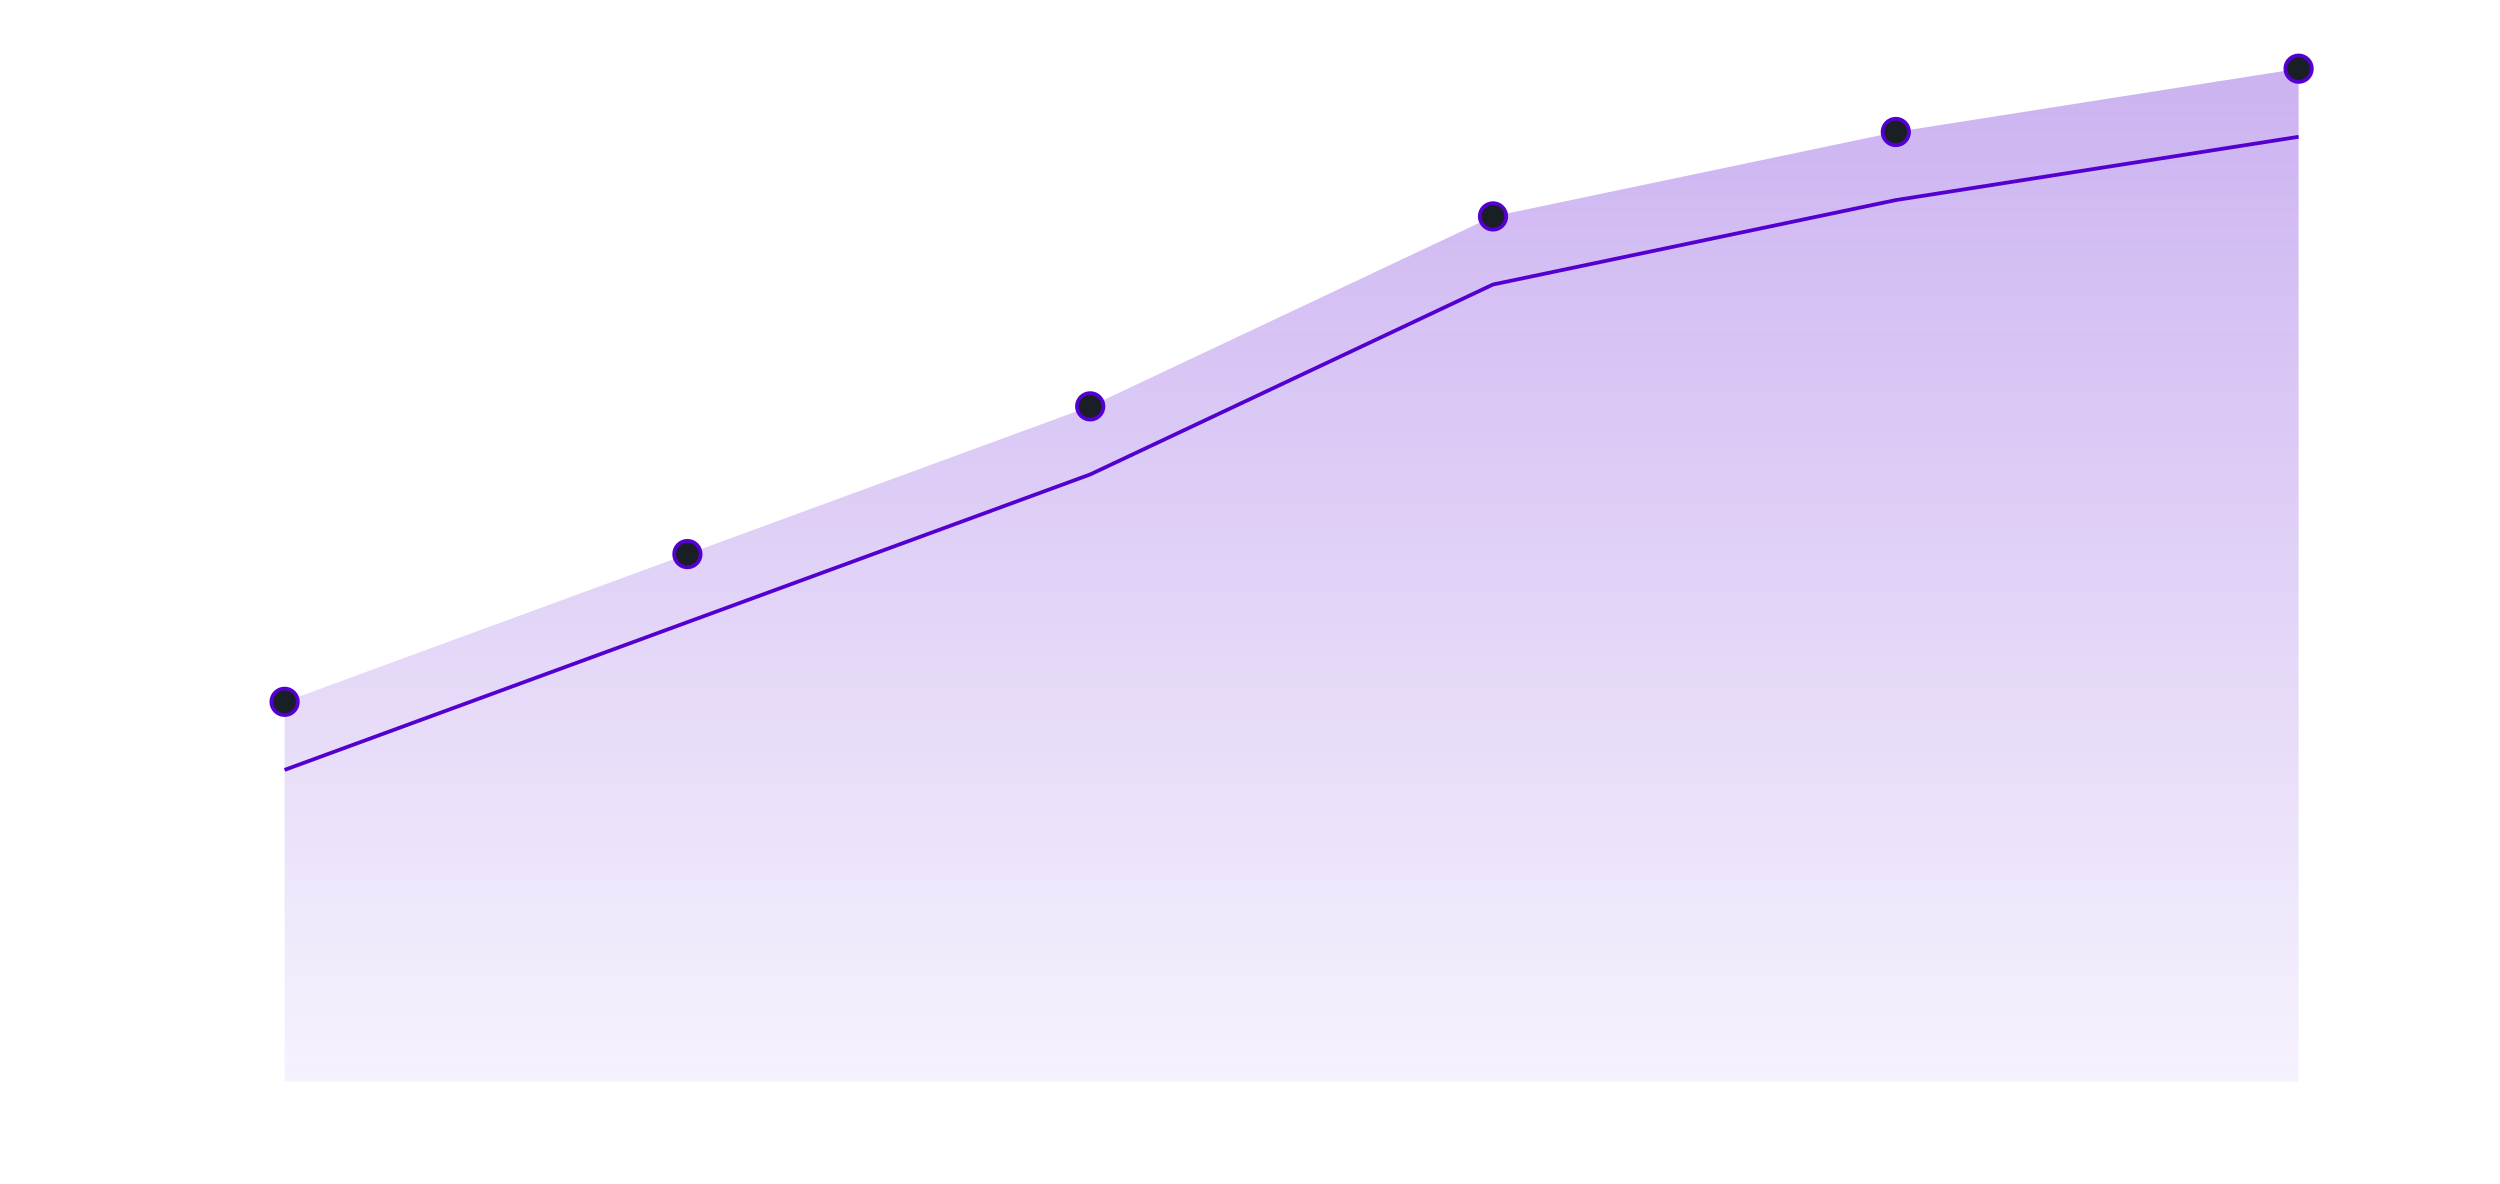 <svg width="661" height="313" viewBox="0 0 661 313" fill="none" xmlns="http://www.w3.org/2000/svg">
<path d="M4.498 8.75L5.605 8.656C5.687 9.195 5.877 9.602 6.174 9.875C6.474 10.145 6.836 10.279 7.258 10.279C7.766 10.279 8.195 10.088 8.547 9.705C8.898 9.322 9.074 8.814 9.074 8.182C9.074 7.58 8.904 7.105 8.564 6.758C8.228 6.41 7.787 6.236 7.24 6.236C6.9 6.236 6.594 6.314 6.32 6.471C6.047 6.623 5.832 6.822 5.676 7.068L4.685 6.939L5.517 2.527H9.789V3.535H6.361L5.898 5.844C6.414 5.484 6.955 5.305 7.521 5.305C8.271 5.305 8.904 5.564 9.42 6.084C9.935 6.604 10.193 7.271 10.193 8.088C10.193 8.865 9.967 9.537 9.514 10.104C8.963 10.799 8.211 11.146 7.258 11.146C6.476 11.146 5.838 10.928 5.342 10.49C4.849 10.053 4.568 9.473 4.498 8.75ZM11.178 6.764C11.178 5.748 11.281 4.932 11.488 4.314C11.699 3.693 12.01 3.215 12.42 2.879C12.834 2.543 13.353 2.375 13.978 2.375C14.439 2.375 14.844 2.469 15.191 2.656C15.539 2.84 15.826 3.107 16.053 3.459C16.279 3.807 16.457 4.232 16.586 4.736C16.715 5.236 16.779 5.912 16.779 6.764C16.779 7.771 16.676 8.586 16.469 9.207C16.262 9.824 15.951 10.303 15.537 10.643C15.127 10.979 14.607 11.146 13.978 11.146C13.15 11.146 12.5 10.85 12.027 10.256C11.461 9.541 11.178 8.377 11.178 6.764ZM12.262 6.764C12.262 8.174 12.426 9.113 12.754 9.582C13.086 10.047 13.494 10.279 13.978 10.279C14.463 10.279 14.869 10.045 15.197 9.576C15.529 9.107 15.695 8.17 15.695 6.764C15.695 5.35 15.529 4.41 15.197 3.945C14.869 3.48 14.459 3.248 13.967 3.248C13.482 3.248 13.096 3.453 12.806 3.863C12.443 4.387 12.262 5.354 12.262 6.764Z" fill="white" fill-opacity="0.8"/>
<path d="M7.879 66.8V64.743H4.152V63.777L8.072 58.21H8.933V63.777H10.094V64.743H8.933V66.8H7.879ZM7.879 63.777V59.904L5.189 63.777H7.879ZM11.178 62.564C11.178 61.548 11.281 60.732 11.488 60.114C11.699 59.493 12.01 59.015 12.42 58.679C12.834 58.343 13.353 58.175 13.978 58.175C14.439 58.175 14.844 58.269 15.191 58.456C15.539 58.64 15.826 58.907 16.053 59.259C16.279 59.607 16.457 60.032 16.586 60.536C16.715 61.036 16.779 61.712 16.779 62.564C16.779 63.572 16.676 64.386 16.469 65.007C16.262 65.624 15.951 66.103 15.537 66.443C15.127 66.779 14.607 66.947 13.978 66.947C13.15 66.947 12.5 66.65 12.027 66.056C11.461 65.341 11.178 64.177 11.178 62.564ZM12.262 62.564C12.262 63.974 12.426 64.913 12.754 65.382C13.086 65.847 13.494 66.079 13.978 66.079C14.463 66.079 14.869 65.845 15.197 65.376C15.529 64.907 15.695 63.97 15.695 62.564C15.695 61.15 15.529 60.21 15.197 59.745C14.869 59.281 14.459 59.048 13.967 59.048C13.482 59.048 13.096 59.253 12.806 59.663C12.443 60.187 12.262 61.154 12.262 62.564Z" fill="white" fill-opacity="0.8"/>
<path d="M4.504 120.332L5.558 120.192C5.68 120.789 5.885 121.221 6.174 121.487C6.467 121.748 6.822 121.879 7.24 121.879C7.736 121.879 8.154 121.707 8.494 121.364C8.838 121.02 9.01 120.594 9.01 120.086C9.01 119.602 8.851 119.203 8.535 118.891C8.219 118.575 7.816 118.416 7.328 118.416C7.129 118.416 6.881 118.455 6.584 118.534L6.701 117.608C6.771 117.616 6.828 117.62 6.871 117.62C7.32 117.62 7.724 117.502 8.084 117.268C8.443 117.034 8.623 116.672 8.623 116.184C8.623 115.797 8.492 115.477 8.23 115.223C7.969 114.969 7.631 114.842 7.217 114.842C6.807 114.842 6.465 114.971 6.191 115.229C5.918 115.487 5.742 115.873 5.664 116.389L4.609 116.202C4.738 115.495 5.031 114.948 5.488 114.561C5.945 114.17 6.514 113.975 7.193 113.975C7.662 113.975 8.094 114.077 8.488 114.28C8.883 114.479 9.183 114.752 9.39 115.1C9.601 115.448 9.707 115.817 9.707 116.207C9.707 116.578 9.607 116.916 9.408 117.221C9.209 117.526 8.914 117.768 8.523 117.948C9.031 118.065 9.426 118.309 9.707 118.68C9.988 119.047 10.129 119.508 10.129 120.063C10.129 120.813 9.855 121.45 9.308 121.973C8.762 122.493 8.07 122.752 7.234 122.752C6.48 122.752 5.853 122.528 5.353 122.078C4.857 121.629 4.574 121.047 4.504 120.332ZM11.178 118.364C11.178 117.348 11.281 116.532 11.488 115.914C11.699 115.293 12.01 114.815 12.42 114.479C12.834 114.143 13.353 113.975 13.978 113.975C14.439 113.975 14.844 114.069 15.191 114.256C15.539 114.44 15.826 114.707 16.053 115.059C16.279 115.407 16.457 115.832 16.586 116.336C16.715 116.836 16.779 117.512 16.779 118.364C16.779 119.371 16.676 120.186 16.469 120.807C16.262 121.424 15.951 121.903 15.537 122.243C15.127 122.578 14.607 122.746 13.978 122.746C13.15 122.746 12.5 122.45 12.027 121.856C11.461 121.141 11.178 119.977 11.178 118.364ZM12.262 118.364C12.262 119.774 12.426 120.713 12.754 121.182C13.086 121.647 13.494 121.879 13.978 121.879C14.463 121.879 14.869 121.645 15.197 121.176C15.529 120.707 15.695 119.77 15.695 118.364C15.695 116.95 15.529 116.01 15.197 115.545C14.869 115.08 14.459 114.848 13.967 114.848C13.482 114.848 13.096 115.053 12.806 115.463C12.443 115.987 12.262 116.953 12.262 118.364Z" fill="white" fill-opacity="0.8"/>
<path d="M10.041 177.386V178.4H4.363C4.355 178.146 4.396 177.902 4.486 177.668C4.631 177.281 4.861 176.9 5.178 176.525C5.498 176.15 5.959 175.716 6.56 175.224C7.494 174.459 8.125 173.853 8.453 173.408C8.781 172.959 8.945 172.535 8.945 172.136C8.945 171.718 8.795 171.367 8.494 171.082C8.197 170.793 7.808 170.648 7.328 170.648C6.82 170.648 6.414 170.8 6.109 171.105C5.805 171.41 5.65 171.832 5.646 172.371L4.562 172.259C4.637 171.451 4.916 170.836 5.4 170.414C5.885 169.988 6.535 169.775 7.351 169.775C8.176 169.775 8.828 170.004 9.308 170.461C9.789 170.918 10.029 171.484 10.029 172.16C10.029 172.504 9.959 172.841 9.818 173.173C9.678 173.505 9.443 173.855 9.115 174.222C8.791 174.589 8.25 175.093 7.492 175.734C6.859 176.265 6.453 176.627 6.273 176.818C6.094 177.005 5.945 177.195 5.828 177.386H10.041ZM11.178 174.164C11.178 173.148 11.281 172.332 11.488 171.714C11.699 171.093 12.01 170.615 12.42 170.279C12.834 169.943 13.353 169.775 13.978 169.775C14.439 169.775 14.844 169.869 15.191 170.056C15.539 170.24 15.826 170.507 16.053 170.859C16.279 171.207 16.457 171.632 16.586 172.136C16.715 172.636 16.779 173.312 16.779 174.164C16.779 175.172 16.676 175.986 16.469 176.607C16.262 177.224 15.951 177.703 15.537 178.043C15.127 178.379 14.607 178.547 13.978 178.547C13.15 178.547 12.5 178.25 12.027 177.656C11.461 176.941 11.178 175.777 11.178 174.164ZM12.262 174.164C12.262 175.574 12.426 176.513 12.754 176.982C13.086 177.447 13.494 177.679 13.978 177.679C14.463 177.679 14.869 177.445 15.197 176.976C15.529 176.507 15.695 175.57 15.695 174.164C15.695 172.75 15.529 171.81 15.197 171.345C14.869 170.88 14.459 170.648 13.967 170.648C13.482 170.648 13.096 170.853 12.806 171.263C12.443 171.787 12.262 172.754 12.262 174.164Z" fill="white" fill-opacity="0.8"/>
<path d="M8.471 234.2H7.416V227.479C7.162 227.721 6.828 227.964 6.414 228.206C6.004 228.448 5.635 228.63 5.307 228.751V227.731C5.896 227.454 6.412 227.118 6.853 226.723C7.295 226.329 7.607 225.946 7.791 225.575H8.471V234.2ZM11.178 229.964C11.178 228.948 11.281 228.132 11.488 227.514C11.699 226.893 12.01 226.415 12.42 226.079C12.834 225.743 13.353 225.575 13.978 225.575C14.439 225.575 14.844 225.669 15.191 225.856C15.539 226.04 15.826 226.307 16.053 226.659C16.279 227.007 16.457 227.432 16.586 227.936C16.715 228.436 16.779 229.112 16.779 229.964C16.779 230.971 16.676 231.786 16.469 232.407C16.262 233.024 15.951 233.503 15.537 233.843C15.127 234.178 14.607 234.346 13.978 234.346C13.15 234.346 12.5 234.05 12.027 233.456C11.461 232.741 11.178 231.577 11.178 229.964ZM12.262 229.964C12.262 231.374 12.426 232.313 12.754 232.782C13.086 233.247 13.494 233.479 13.978 233.479C14.463 233.479 14.869 233.245 15.197 232.776C15.529 232.307 15.695 231.37 15.695 229.964C15.695 228.55 15.529 227.61 15.197 227.145C14.869 226.68 14.459 226.448 13.967 226.448C13.482 226.448 13.096 226.653 12.806 227.063C12.443 227.587 12.262 228.553 12.262 229.964Z" fill="white" fill-opacity="0.8"/>
<path d="M11.498 285.764C11.498 284.748 11.601 283.932 11.809 283.314C12.019 282.693 12.33 282.215 12.74 281.879C13.154 281.543 13.674 281.375 14.299 281.375C14.76 281.375 15.164 281.469 15.512 281.656C15.859 281.84 16.146 282.107 16.373 282.459C16.599 282.807 16.777 283.232 16.906 283.736C17.035 284.236 17.099 284.912 17.099 285.764C17.099 286.771 16.996 287.586 16.789 288.207C16.582 288.824 16.271 289.303 15.857 289.643C15.447 289.979 14.928 290.146 14.299 290.146C13.471 290.146 12.82 289.85 12.348 289.256C11.781 288.541 11.498 287.377 11.498 285.764ZM12.582 285.764C12.582 287.174 12.746 288.113 13.074 288.582C13.406 289.047 13.814 289.279 14.299 289.279C14.783 289.279 15.189 289.045 15.518 288.576C15.85 288.107 16.015 287.17 16.015 285.764C16.015 284.35 15.85 283.41 15.518 282.945C15.189 282.48 14.779 282.248 14.287 282.248C13.803 282.248 13.416 282.453 13.127 282.863C12.764 283.387 12.582 284.354 12.582 285.764Z" fill="white" fill-opacity="0.8"/>
<path d="M181.75 146.5L75.25 185.56V286H607.75V18.16L501.25 34.9L394.75 57.22L288.25 107.44L181.75 146.5Z" fill="url(#paint0_linear_59_2024)"/>
<g filter="url(#filter0_ddd_59_2024)">
<path d="M75.25 185.56L181.75 146.5L288.25 107.44L394.75 57.22L501.25 34.9L607.75 18.16M607.75 18.16V18.16Z" stroke="#5300D0"/>
</g>
<circle cx="75.25" cy="185.56" r="3.5" fill="#1A1F26" stroke="#5300D0"/>
<circle cx="181.75" cy="146.5" r="3.5" fill="#1A1F26" stroke="#5300D0"/>
<circle cx="288.25" cy="107.44" r="3.5" fill="#1A1F26" stroke="#5300D0"/>
<circle cx="394.75" cy="57.22" r="3.5" fill="#1A1F26" stroke="#5300D0"/>
<circle cx="501.25" cy="34.9" r="3.5" fill="#1A1F26" stroke="#5300D0"/>
<circle cx="607.75" cy="18.16" r="3.5" fill="#1A1F26" stroke="#5300D0"/>
<path d="M72.791 174H71.736V167.279C71.482 167.521 71.148 167.764 70.734 168.006C70.324 168.248 69.955 168.43 69.627 168.551V167.531C70.217 167.254 70.732 166.918 71.174 166.523C71.615 166.129 71.928 165.746 72.111 165.375H72.791V174ZM77.121 169.342C76.683 169.182 76.359 168.953 76.148 168.656C75.937 168.359 75.832 168.004 75.832 167.59C75.832 166.965 76.056 166.439 76.506 166.014C76.955 165.588 77.553 165.375 78.299 165.375C79.049 165.375 79.652 165.594 80.109 166.031C80.566 166.465 80.795 166.994 80.795 167.619C80.795 168.018 80.689 168.365 80.478 168.662C80.271 168.955 79.955 169.182 79.529 169.342C80.056 169.514 80.457 169.791 80.73 170.174C81.008 170.557 81.146 171.014 81.146 171.545C81.146 172.279 80.887 172.896 80.367 173.396C79.847 173.896 79.164 174.146 78.316 174.146C77.469 174.146 76.785 173.896 76.266 173.396C75.746 172.893 75.486 172.266 75.486 171.516C75.486 170.957 75.627 170.49 75.908 170.115C76.193 169.736 76.597 169.479 77.121 169.342ZM76.91 167.555C76.91 167.961 77.041 168.293 77.303 168.551C77.564 168.809 77.904 168.938 78.322 168.938C78.728 168.938 79.06 168.811 79.318 168.557C79.58 168.299 79.711 167.984 79.711 167.613C79.711 167.227 79.576 166.902 79.306 166.641C79.041 166.375 78.709 166.242 78.31 166.242C77.908 166.242 77.574 166.371 77.308 166.629C77.043 166.887 76.91 167.195 76.91 167.555ZM76.57 171.521C76.57 171.822 76.641 172.113 76.781 172.395C76.926 172.676 77.138 172.895 77.42 173.051C77.701 173.203 78.004 173.279 78.328 173.279C78.832 173.279 79.248 173.117 79.576 172.793C79.904 172.469 80.068 172.057 80.068 171.557C80.068 171.049 79.898 170.629 79.558 170.297C79.222 169.965 78.801 169.799 78.293 169.799C77.797 169.799 77.385 169.963 77.056 170.291C76.732 170.619 76.57 171.029 76.57 171.521Z" fill="white"/>
<path d="M181.361 133.986V135H175.683C175.676 134.746 175.717 134.502 175.807 134.268C175.951 133.881 176.182 133.5 176.498 133.125C176.818 132.75 177.279 132.316 177.881 131.824C178.814 131.059 179.445 130.453 179.773 130.008C180.101 129.559 180.266 129.135 180.266 128.736C180.266 128.318 180.115 127.967 179.814 127.682C179.517 127.393 179.129 127.248 178.648 127.248C178.141 127.248 177.734 127.4 177.43 127.705C177.125 128.01 176.971 128.432 176.967 128.971L175.883 128.859C175.957 128.051 176.236 127.436 176.721 127.014C177.205 126.588 177.855 126.375 178.672 126.375C179.496 126.375 180.148 126.604 180.629 127.061C181.109 127.518 181.349 128.084 181.349 128.76C181.349 129.104 181.279 129.441 181.139 129.773C180.998 130.105 180.764 130.455 180.435 130.822C180.111 131.189 179.57 131.693 178.812 132.334C178.18 132.865 177.773 133.227 177.594 133.418C177.414 133.605 177.266 133.795 177.148 133.986H181.361ZM182.498 132.75L183.605 132.656C183.687 133.195 183.877 133.602 184.174 133.875C184.474 134.145 184.836 134.279 185.258 134.279C185.766 134.279 186.195 134.088 186.547 133.705C186.898 133.322 187.074 132.814 187.074 132.182C187.074 131.58 186.904 131.105 186.564 130.758C186.228 130.41 185.787 130.236 185.24 130.236C184.9 130.236 184.594 130.314 184.32 130.471C184.047 130.623 183.832 130.822 183.676 131.068L182.685 130.939L183.517 126.527H187.789V127.535H184.361L183.898 129.844C184.414 129.484 184.955 129.305 185.521 129.305C186.271 129.305 186.904 129.564 187.42 130.084C187.935 130.604 188.193 131.271 188.193 132.088C188.193 132.865 187.967 133.537 187.514 134.104C186.963 134.799 186.211 135.146 185.258 135.146C184.476 135.146 183.838 134.928 183.342 134.49C182.849 134.053 182.568 133.473 182.498 132.75Z" fill="white"/>
<path d="M281.824 93.732L282.879 93.592C283 94.189 283.205 94.621 283.494 94.887C283.787 95.148 284.142 95.279 284.56 95.279C285.057 95.279 285.474 95.107 285.814 94.764C286.158 94.42 286.33 93.994 286.33 93.486C286.33 93.002 286.172 92.603 285.855 92.291C285.539 91.975 285.137 91.816 284.648 91.816C284.449 91.816 284.201 91.856 283.904 91.934L284.021 91.008C284.092 91.016 284.148 91.019 284.191 91.019C284.641 91.019 285.045 90.902 285.404 90.668C285.764 90.434 285.943 90.072 285.943 89.584C285.943 89.197 285.812 88.877 285.551 88.623C285.289 88.369 284.951 88.242 284.537 88.242C284.127 88.242 283.785 88.371 283.512 88.629C283.238 88.887 283.062 89.273 282.984 89.789L281.93 89.602C282.058 88.894 282.351 88.348 282.808 87.961C283.266 87.57 283.834 87.375 284.514 87.375C284.982 87.375 285.414 87.477 285.808 87.68C286.203 87.879 286.504 88.152 286.711 88.5C286.922 88.848 287.027 89.217 287.027 89.607C287.027 89.978 286.928 90.316 286.728 90.621C286.529 90.926 286.234 91.168 285.844 91.348C286.351 91.465 286.746 91.709 287.027 92.08C287.308 92.447 287.449 92.908 287.449 93.463C287.449 94.213 287.176 94.85 286.629 95.373C286.082 95.893 285.391 96.152 284.555 96.152C283.801 96.152 283.174 95.928 282.674 95.478C282.178 95.029 281.894 94.447 281.824 93.732ZM294.041 94.986V96H288.363C288.355 95.746 288.396 95.502 288.486 95.268C288.631 94.881 288.861 94.5 289.178 94.125C289.498 93.75 289.959 93.316 290.56 92.824C291.494 92.059 292.125 91.453 292.453 91.008C292.781 90.559 292.945 90.135 292.945 89.736C292.945 89.318 292.795 88.967 292.494 88.682C292.197 88.393 291.808 88.248 291.328 88.248C290.82 88.248 290.414 88.4 290.109 88.705C289.805 89.01 289.65 89.432 289.646 89.971L288.562 89.859C288.637 89.051 288.916 88.436 289.4 88.014C289.885 87.588 290.535 87.375 291.351 87.375C292.176 87.375 292.828 87.603 293.308 88.061C293.789 88.518 294.029 89.084 294.029 89.76C294.029 90.103 293.959 90.441 293.818 90.773C293.678 91.106 293.443 91.455 293.115 91.822C292.791 92.189 292.25 92.693 291.492 93.334C290.859 93.865 290.453 94.227 290.273 94.418C290.094 94.606 289.945 94.795 289.828 94.986H294.041Z" fill="white"/>
<path d="M392.199 46V43.943H388.473V42.977L392.392 37.41H393.254V42.977H394.414V43.943H393.254V46H392.199ZM392.199 42.977V39.103L389.51 42.977H392.199ZM401.041 44.986V46H395.363C395.355 45.746 395.396 45.502 395.486 45.268C395.631 44.881 395.861 44.5 396.178 44.125C396.498 43.75 396.959 43.316 397.56 42.824C398.494 42.059 399.125 41.453 399.453 41.008C399.781 40.559 399.945 40.135 399.945 39.736C399.945 39.318 399.795 38.967 399.494 38.682C399.197 38.393 398.808 38.248 398.328 38.248C397.82 38.248 397.414 38.4 397.109 38.705C396.805 39.01 396.65 39.432 396.646 39.971L395.562 39.859C395.637 39.051 395.916 38.435 396.4 38.014C396.885 37.588 397.535 37.375 398.351 37.375C399.176 37.375 399.828 37.603 400.308 38.06C400.789 38.518 401.029 39.084 401.029 39.76C401.029 40.103 400.959 40.441 400.818 40.773C400.678 41.105 400.443 41.455 400.115 41.822C399.791 42.19 399.25 42.693 398.492 43.334C397.859 43.865 397.453 44.227 397.273 44.418C397.094 44.605 396.945 44.795 396.828 44.986H401.041Z" fill="white"/>
<path d="M499.199 27V24.943H495.473V23.977L499.392 18.41H500.254V23.977H501.414V24.943H500.254V27H499.199ZM499.199 23.977V20.104L496.51 23.977H499.199ZM502.498 24.75L503.605 24.656C503.687 25.195 503.877 25.602 504.174 25.875C504.474 26.145 504.836 26.279 505.258 26.279C505.766 26.279 506.195 26.088 506.547 25.705C506.898 25.322 507.074 24.814 507.074 24.182C507.074 23.58 506.904 23.105 506.564 22.758C506.228 22.41 505.787 22.236 505.24 22.236C504.9 22.236 504.594 22.314 504.32 22.471C504.047 22.623 503.832 22.822 503.676 23.068L502.685 22.939L503.517 18.527H507.789V19.535H504.361L503.898 21.844C504.414 21.484 504.955 21.305 505.521 21.305C506.271 21.305 506.904 21.564 507.42 22.084C507.935 22.604 508.193 23.271 508.193 24.088C508.193 24.865 507.967 25.537 507.514 26.104C506.963 26.799 506.211 27.146 505.258 27.146C504.476 27.146 503.838 26.928 503.342 26.49C502.849 26.053 502.568 25.473 502.498 24.75Z" fill="white"/>
<path d="M605.199 11V8.943H601.473V7.977L605.392 2.41H606.254V7.977H607.414V8.943H606.254V11H605.199ZM605.199 7.977V4.104L602.51 7.977H605.199ZM610.121 6.342C609.683 6.182 609.359 5.953 609.148 5.656C608.937 5.359 608.832 5.004 608.832 4.59C608.832 3.965 609.057 3.439 609.506 3.014C609.955 2.588 610.553 2.375 611.299 2.375C612.049 2.375 612.652 2.594 613.109 3.031C613.566 3.465 613.795 3.994 613.795 4.619C613.795 5.018 613.689 5.365 613.478 5.662C613.271 5.955 612.955 6.182 612.529 6.342C613.057 6.514 613.457 6.791 613.73 7.174C614.008 7.557 614.146 8.014 614.146 8.545C614.146 9.279 613.887 9.896 613.367 10.396C612.848 10.896 612.164 11.146 611.316 11.146C610.469 11.146 609.785 10.896 609.266 10.396C608.746 9.893 608.486 9.266 608.486 8.516C608.486 7.957 608.627 7.49 608.908 7.115C609.193 6.736 609.598 6.479 610.121 6.342ZM609.91 4.555C609.91 4.961 610.041 5.293 610.303 5.551C610.564 5.809 610.904 5.938 611.322 5.938C611.728 5.938 612.06 5.811 612.318 5.557C612.58 5.299 612.711 4.984 612.711 4.613C612.711 4.227 612.576 3.902 612.307 3.641C612.041 3.375 611.709 3.242 611.31 3.242C610.908 3.242 610.574 3.371 610.308 3.629C610.043 3.887 609.91 4.195 609.91 4.555ZM609.57 8.521C609.57 8.822 609.641 9.113 609.781 9.395C609.926 9.676 610.139 9.895 610.42 10.051C610.701 10.203 611.004 10.279 611.328 10.279C611.832 10.279 612.248 10.117 612.576 9.793C612.904 9.469 613.068 9.057 613.068 8.557C613.068 8.049 612.898 7.629 612.558 7.297C612.223 6.965 611.801 6.799 611.293 6.799C610.797 6.799 610.385 6.963 610.057 7.291C609.732 7.619 609.57 8.029 609.57 8.521Z" fill="white"/>
<path d="M69.765 300.986V302H64.087C64.079 301.746 64.12 301.502 64.21 301.268C64.355 300.881 64.585 300.5 64.902 300.125C65.222 299.75 65.683 299.316 66.284 298.824C67.218 298.059 67.849 297.453 68.177 297.008C68.505 296.559 68.669 296.135 68.669 295.736C68.669 295.318 68.519 294.967 68.218 294.682C67.921 294.393 67.532 294.248 67.052 294.248C66.544 294.248 66.138 294.4 65.833 294.705C65.528 295.01 65.374 295.432 65.37 295.971L64.286 295.859C64.361 295.051 64.64 294.436 65.124 294.014C65.609 293.588 66.259 293.375 67.075 293.375C67.9 293.375 68.552 293.604 69.032 294.061C69.513 294.518 69.753 295.084 69.753 295.76C69.753 296.104 69.683 296.441 69.542 296.773C69.402 297.105 69.167 297.455 68.839 297.822C68.515 298.189 67.974 298.693 67.216 299.334C66.583 299.865 66.177 300.227 65.997 300.418C65.818 300.605 65.669 300.795 65.552 300.986H69.765ZM70.902 297.764C70.902 296.748 71.005 295.932 71.212 295.314C71.423 294.693 71.734 294.215 72.144 293.879C72.558 293.543 73.077 293.375 73.702 293.375C74.163 293.375 74.568 293.469 74.915 293.656C75.263 293.84 75.55 294.107 75.777 294.459C76.003 294.807 76.181 295.232 76.31 295.736C76.439 296.236 76.503 296.912 76.503 297.764C76.503 298.771 76.4 299.586 76.193 300.207C75.986 300.824 75.675 301.303 75.261 301.643C74.851 301.979 74.331 302.146 73.702 302.146C72.874 302.146 72.224 301.85 71.751 301.256C71.185 300.541 70.902 299.377 70.902 297.764ZM71.986 297.764C71.986 299.174 72.15 300.113 72.478 300.582C72.81 301.047 73.218 301.279 73.702 301.279C74.187 301.279 74.593 301.045 74.921 300.576C75.253 300.107 75.419 299.17 75.419 297.764C75.419 296.35 75.253 295.41 74.921 294.945C74.593 294.48 74.183 294.248 73.691 294.248C73.206 294.248 72.82 294.453 72.531 294.863C72.167 295.387 71.986 296.354 71.986 297.764ZM83.124 300.986V302H77.447C77.439 301.746 77.48 301.502 77.57 301.268C77.714 300.881 77.945 300.5 78.261 300.125C78.581 299.75 79.042 299.316 79.644 298.824C80.577 298.059 81.208 297.453 81.536 297.008C81.865 296.559 82.028 296.135 82.028 295.736C82.028 295.318 81.878 294.967 81.577 294.682C81.281 294.393 80.892 294.248 80.411 294.248C79.903 294.248 79.497 294.4 79.193 294.705C78.888 295.01 78.734 295.432 78.73 295.971L77.646 295.859C77.72 295.051 77.999 294.436 78.484 294.014C78.968 293.588 79.618 293.375 80.435 293.375C81.259 293.375 81.911 293.604 82.392 294.061C82.872 294.518 83.112 295.084 83.112 295.76C83.112 296.104 83.042 296.441 82.902 296.773C82.761 297.105 82.527 297.455 82.198 297.822C81.874 298.189 81.333 298.693 80.575 299.334C79.943 299.865 79.536 300.227 79.357 300.418C79.177 300.605 79.028 300.795 78.911 300.986H83.124ZM84.261 297.764C84.261 296.748 84.365 295.932 84.572 295.314C84.782 294.693 85.093 294.215 85.503 293.879C85.917 293.543 86.437 293.375 87.062 293.375C87.523 293.375 87.927 293.469 88.275 293.656C88.622 293.84 88.909 294.107 89.136 294.459C89.362 294.807 89.54 295.232 89.669 295.736C89.798 296.236 89.862 296.912 89.862 297.764C89.862 298.771 89.759 299.586 89.552 300.207C89.345 300.824 89.034 301.303 88.62 301.643C88.21 301.979 87.691 302.146 87.062 302.146C86.234 302.146 85.583 301.85 85.111 301.256C84.544 300.541 84.261 299.377 84.261 297.764ZM85.345 297.764C85.345 299.174 85.509 300.113 85.837 300.582C86.169 301.047 86.577 301.279 87.062 301.279C87.546 301.279 87.952 301.045 88.281 300.576C88.612 300.107 88.778 299.17 88.778 297.764C88.778 296.35 88.612 295.41 88.281 294.945C87.952 294.48 87.542 294.248 87.05 294.248C86.566 294.248 86.179 294.453 85.89 294.863C85.527 295.387 85.345 296.354 85.345 297.764Z" fill="white" fill-opacity="0.8"/>
<path d="M175.932 300.986V302H170.254C170.246 301.746 170.287 301.502 170.377 301.268C170.521 300.881 170.752 300.5 171.068 300.125C171.389 299.75 171.849 299.316 172.451 298.824C173.385 298.059 174.015 297.453 174.344 297.008C174.672 296.559 174.836 296.135 174.836 295.736C174.836 295.318 174.685 294.967 174.385 294.682C174.088 294.393 173.699 294.248 173.219 294.248C172.711 294.248 172.305 294.4 172 294.705C171.695 295.01 171.541 295.432 171.537 295.971L170.453 295.859C170.527 295.051 170.807 294.436 171.291 294.014C171.775 293.588 172.426 293.375 173.242 293.375C174.066 293.375 174.719 293.604 175.199 294.061C175.68 294.518 175.92 295.084 175.92 295.76C175.92 296.104 175.849 296.441 175.709 296.773C175.568 297.105 175.334 297.455 175.006 297.822C174.682 298.189 174.14 298.693 173.383 299.334C172.75 299.865 172.344 300.227 172.164 300.418C171.984 300.605 171.836 300.795 171.719 300.986H175.932ZM177.068 297.764C177.068 296.748 177.172 295.932 177.379 295.314C177.59 294.693 177.9 294.215 178.31 293.879C178.724 293.543 179.244 293.375 179.869 293.375C180.33 293.375 180.734 293.469 181.082 293.656C181.43 293.84 181.717 294.107 181.943 294.459C182.17 294.807 182.348 295.232 182.476 295.736C182.605 296.236 182.67 296.912 182.67 297.764C182.67 298.771 182.566 299.586 182.359 300.207C182.152 300.824 181.842 301.303 181.428 301.643C181.017 301.979 180.498 302.146 179.869 302.146C179.041 302.146 178.39 301.85 177.918 301.256C177.351 300.541 177.068 299.377 177.068 297.764ZM178.152 297.764C178.152 299.174 178.316 300.113 178.644 300.582C178.976 301.047 179.385 301.279 179.869 301.279C180.353 301.279 180.76 301.045 181.088 300.576C181.42 300.107 181.586 299.17 181.586 297.764C181.586 296.35 181.42 295.41 181.088 294.945C180.76 294.48 180.349 294.248 179.857 294.248C179.373 294.248 178.986 294.453 178.697 294.863C178.334 295.387 178.152 296.354 178.152 297.764ZM189.291 300.986V302H183.613C183.605 301.746 183.646 301.502 183.736 301.268C183.881 300.881 184.111 300.5 184.428 300.125C184.748 299.75 185.209 299.316 185.81 298.824C186.744 298.059 187.375 297.453 187.703 297.008C188.031 296.559 188.195 296.135 188.195 295.736C188.195 295.318 188.045 294.967 187.744 294.682C187.447 294.393 187.058 294.248 186.578 294.248C186.07 294.248 185.664 294.4 185.359 294.705C185.055 295.01 184.9 295.432 184.896 295.971L183.812 295.859C183.887 295.051 184.166 294.436 184.65 294.014C185.135 293.588 185.785 293.375 186.601 293.375C187.426 293.375 188.078 293.604 188.558 294.061C189.039 294.518 189.279 295.084 189.279 295.76C189.279 296.104 189.209 296.441 189.068 296.773C188.928 297.105 188.693 297.455 188.365 297.822C188.041 298.189 187.5 298.693 186.742 299.334C186.109 299.865 185.703 300.227 185.523 300.418C185.344 300.605 185.195 300.795 185.078 300.986H189.291ZM194.4 302H193.346V295.279C193.092 295.521 192.758 295.764 192.344 296.006C191.933 296.248 191.564 296.43 191.236 296.551V295.531C191.826 295.254 192.342 294.918 192.783 294.523C193.224 294.129 193.537 293.746 193.721 293.375H194.4V302Z" fill="white" fill-opacity="0.8"/>
<path d="M282.098 300.986V302H276.42C276.413 301.746 276.454 301.502 276.543 301.268C276.688 300.881 276.918 300.5 277.235 300.125C277.555 299.75 278.016 299.316 278.618 298.824C279.551 298.059 280.182 297.453 280.51 297.008C280.838 296.559 281.002 296.135 281.002 295.736C281.002 295.318 280.852 294.967 280.551 294.682C280.254 294.393 279.866 294.248 279.385 294.248C278.877 294.248 278.471 294.4 278.167 294.705C277.862 295.01 277.708 295.432 277.704 295.971L276.62 295.859C276.694 295.051 276.973 294.436 277.458 294.014C277.942 293.588 278.592 293.375 279.409 293.375C280.233 293.375 280.885 293.604 281.366 294.061C281.846 294.518 282.086 295.084 282.086 295.76C282.086 296.104 282.016 296.441 281.876 296.773C281.735 297.105 281.501 297.455 281.172 297.822C280.848 298.189 280.307 298.693 279.549 299.334C278.917 299.865 278.51 300.227 278.331 300.418C278.151 300.605 278.002 300.795 277.885 300.986H282.098ZM283.235 297.764C283.235 296.748 283.338 295.932 283.545 295.314C283.756 294.693 284.067 294.215 284.477 293.879C284.891 293.543 285.411 293.375 286.036 293.375C286.497 293.375 286.901 293.469 287.249 293.656C287.596 293.84 287.883 294.107 288.11 294.459C288.336 294.807 288.514 295.232 288.643 295.736C288.772 296.236 288.836 296.912 288.836 297.764C288.836 298.771 288.733 299.586 288.526 300.207C288.319 300.824 288.008 301.303 287.594 301.643C287.184 301.979 286.665 302.146 286.036 302.146C285.208 302.146 284.557 301.85 284.084 301.256C283.518 300.541 283.235 299.377 283.235 297.764ZM284.319 297.764C284.319 299.174 284.483 300.113 284.811 300.582C285.143 301.047 285.551 301.279 286.036 301.279C286.52 301.279 286.926 301.045 287.254 300.576C287.586 300.107 287.752 299.17 287.752 297.764C287.752 296.35 287.586 295.41 287.254 294.945C286.926 294.48 286.516 294.248 286.024 294.248C285.54 294.248 285.153 294.453 284.864 294.863C284.501 295.387 284.319 296.354 284.319 297.764ZM295.458 300.986V302H289.78C289.772 301.746 289.813 301.502 289.903 301.268C290.047 300.881 290.278 300.5 290.594 300.125C290.915 299.75 291.376 299.316 291.977 298.824C292.911 298.059 293.542 297.453 293.87 297.008C294.198 296.559 294.362 296.135 294.362 295.736C294.362 295.318 294.211 294.967 293.911 294.682C293.614 294.393 293.225 294.248 292.745 294.248C292.237 294.248 291.831 294.4 291.526 294.705C291.221 295.01 291.067 295.432 291.063 295.971L289.979 295.859C290.053 295.051 290.333 294.436 290.817 294.014C291.301 293.588 291.952 293.375 292.768 293.375C293.592 293.375 294.245 293.604 294.725 294.061C295.206 294.518 295.446 295.084 295.446 295.76C295.446 296.104 295.376 296.441 295.235 296.773C295.094 297.105 294.86 297.455 294.532 297.822C294.208 298.189 293.667 298.693 292.909 299.334C292.276 299.865 291.87 300.227 291.69 300.418C291.51 300.605 291.362 300.795 291.245 300.986H295.458ZM302.137 300.986V302H296.459C296.452 301.746 296.493 301.502 296.583 301.268C296.727 300.881 296.958 300.5 297.274 300.125C297.594 299.75 298.055 299.316 298.657 298.824C299.59 298.059 300.221 297.453 300.549 297.008C300.877 296.559 301.042 296.135 301.042 295.736C301.042 295.318 300.891 294.967 300.59 294.682C300.293 294.393 299.905 294.248 299.424 294.248C298.917 294.248 298.51 294.4 298.206 294.705C297.901 295.01 297.747 295.432 297.743 295.971L296.659 295.859C296.733 295.051 297.012 294.436 297.497 294.014C297.981 293.588 298.631 293.375 299.448 293.375C300.272 293.375 300.924 293.604 301.405 294.061C301.885 294.518 302.126 295.084 302.126 295.76C302.126 296.104 302.055 296.441 301.915 296.773C301.774 297.105 301.54 297.455 301.211 297.822C300.887 298.189 300.346 298.693 299.588 299.334C298.956 299.865 298.549 300.227 298.37 300.418C298.19 300.605 298.042 300.795 297.924 300.986H302.137Z" fill="white" fill-opacity="0.8"/>
<path d="M388.265 300.986V302H382.587C382.579 301.746 382.62 301.502 382.71 301.268C382.855 300.881 383.085 300.5 383.402 300.125C383.722 299.75 384.183 299.316 384.784 298.824C385.718 298.059 386.349 297.453 386.677 297.008C387.005 296.559 387.169 296.135 387.169 295.736C387.169 295.318 387.019 294.967 386.718 294.682C386.421 294.393 386.032 294.248 385.552 294.248C385.044 294.248 384.638 294.4 384.333 294.705C384.029 295.01 383.874 295.432 383.87 295.971L382.786 295.859C382.861 295.051 383.14 294.436 383.624 294.014C384.109 293.588 384.759 293.375 385.575 293.375C386.4 293.375 387.052 293.604 387.532 294.061C388.013 294.518 388.253 295.084 388.253 295.76C388.253 296.104 388.183 296.441 388.042 296.773C387.902 297.105 387.667 297.455 387.339 297.822C387.015 298.189 386.474 298.693 385.716 299.334C385.083 299.865 384.677 300.227 384.497 300.418C384.318 300.605 384.169 300.795 384.052 300.986H388.265ZM389.402 297.764C389.402 296.748 389.505 295.932 389.712 295.314C389.923 294.693 390.234 294.215 390.644 293.879C391.058 293.543 391.577 293.375 392.202 293.375C392.663 293.375 393.068 293.469 393.415 293.656C393.763 293.84 394.05 294.107 394.277 294.459C394.503 294.807 394.681 295.232 394.81 295.736C394.939 296.236 395.003 296.912 395.003 297.764C395.003 298.771 394.9 299.586 394.693 300.207C394.486 300.824 394.175 301.303 393.761 301.643C393.351 301.979 392.831 302.146 392.202 302.146C391.374 302.146 390.724 301.85 390.251 301.256C389.685 300.541 389.402 299.377 389.402 297.764ZM390.486 297.764C390.486 299.174 390.65 300.113 390.978 300.582C391.31 301.047 391.718 301.279 392.202 301.279C392.687 301.279 393.093 301.045 393.421 300.576C393.753 300.107 393.919 299.17 393.919 297.764C393.919 296.35 393.753 295.41 393.421 294.945C393.093 294.48 392.683 294.248 392.191 294.248C391.706 294.248 391.32 294.453 391.03 294.863C390.667 295.387 390.486 296.354 390.486 297.764ZM401.624 300.986V302H395.946C395.939 301.746 395.98 301.502 396.07 301.268C396.214 300.881 396.445 300.5 396.761 300.125C397.081 299.75 397.542 299.316 398.144 298.824C399.077 298.059 399.708 297.453 400.036 297.008C400.364 296.559 400.529 296.135 400.529 295.736C400.529 295.318 400.378 294.967 400.077 294.682C399.78 294.393 399.392 294.248 398.911 294.248C398.404 294.248 397.997 294.4 397.693 294.705C397.388 295.01 397.234 295.432 397.23 295.971L396.146 295.859C396.22 295.051 396.499 294.436 396.984 294.014C397.468 293.588 398.118 293.375 398.935 293.375C399.759 293.375 400.411 293.604 400.892 294.061C401.372 294.518 401.613 295.084 401.613 295.76C401.613 296.104 401.542 296.441 401.402 296.773C401.261 297.105 401.027 297.455 400.698 297.822C400.374 298.189 399.833 298.693 399.075 299.334C398.443 299.865 398.036 300.227 397.857 300.418C397.677 300.605 397.529 300.795 397.411 300.986H401.624ZM402.767 299.732L403.821 299.592C403.943 300.189 404.148 300.621 404.437 300.887C404.73 301.148 405.085 301.279 405.503 301.279C405.999 301.279 406.417 301.107 406.757 300.764C407.101 300.42 407.273 299.994 407.273 299.486C407.273 299.002 407.114 298.604 406.798 298.291C406.482 297.975 406.079 297.816 405.591 297.816C405.392 297.816 405.144 297.855 404.847 297.934L404.964 297.008C405.034 297.016 405.091 297.02 405.134 297.02C405.583 297.02 405.988 296.902 406.347 296.668C406.706 296.434 406.886 296.072 406.886 295.584C406.886 295.197 406.755 294.877 406.493 294.623C406.232 294.369 405.894 294.242 405.48 294.242C405.07 294.242 404.728 294.371 404.454 294.629C404.181 294.887 404.005 295.273 403.927 295.789L402.872 295.602C403.001 294.895 403.294 294.348 403.751 293.961C404.208 293.57 404.777 293.375 405.456 293.375C405.925 293.375 406.357 293.477 406.751 293.68C407.146 293.879 407.446 294.152 407.654 294.5C407.864 294.848 407.97 295.217 407.97 295.607C407.97 295.979 407.87 296.316 407.671 296.621C407.472 296.926 407.177 297.168 406.786 297.348C407.294 297.465 407.689 297.709 407.97 298.08C408.251 298.447 408.392 298.908 408.392 299.463C408.392 300.213 408.118 300.85 407.571 301.373C407.025 301.893 406.333 302.152 405.497 302.152C404.743 302.152 404.116 301.928 403.616 301.479C403.12 301.029 402.837 300.447 402.767 299.732Z" fill="white" fill-opacity="0.8"/>
<path d="M494.431 300.986V302H488.754C488.746 301.746 488.787 301.502 488.877 301.268C489.021 300.881 489.252 300.5 489.568 300.125C489.889 299.75 490.349 299.316 490.951 298.824C491.885 298.059 492.515 297.453 492.844 297.008C493.172 296.559 493.336 296.135 493.336 295.736C493.336 295.318 493.185 294.967 492.885 294.682C492.588 294.393 492.199 294.248 491.719 294.248C491.211 294.248 490.805 294.4 490.5 294.705C490.195 295.01 490.041 295.432 490.037 295.971L488.953 295.859C489.027 295.051 489.306 294.436 489.791 294.014C490.275 293.588 490.926 293.375 491.742 293.375C492.566 293.375 493.219 293.604 493.699 294.061C494.18 294.518 494.42 295.084 494.42 295.76C494.42 296.104 494.349 296.441 494.209 296.773C494.068 297.105 493.834 297.455 493.506 297.822C493.181 298.189 492.64 298.693 491.883 299.334C491.25 299.865 490.844 300.227 490.664 300.418C490.484 300.605 490.336 300.795 490.219 300.986H494.431ZM495.568 297.764C495.568 296.748 495.672 295.932 495.879 295.314C496.09 294.693 496.4 294.215 496.81 293.879C497.224 293.543 497.744 293.375 498.369 293.375C498.83 293.375 499.234 293.469 499.582 293.656C499.93 293.84 500.217 294.107 500.443 294.459C500.67 294.807 500.847 295.232 500.976 295.736C501.105 296.236 501.17 296.912 501.17 297.764C501.17 298.771 501.066 299.586 500.859 300.207C500.652 300.824 500.342 301.303 499.928 301.643C499.517 301.979 498.998 302.146 498.369 302.146C497.541 302.146 496.89 301.85 496.418 301.256C495.851 300.541 495.568 299.377 495.568 297.764ZM496.652 297.764C496.652 299.174 496.816 300.113 497.144 300.582C497.476 301.047 497.885 301.279 498.369 301.279C498.853 301.279 499.26 301.045 499.588 300.576C499.92 300.107 500.086 299.17 500.086 297.764C500.086 296.35 499.92 295.41 499.588 294.945C499.26 294.48 498.849 294.248 498.357 294.248C497.873 294.248 497.486 294.453 497.197 294.863C496.834 295.387 496.652 296.354 496.652 297.764ZM507.791 300.986V302H502.113C502.105 301.746 502.146 301.502 502.236 301.268C502.381 300.881 502.611 300.5 502.928 300.125C503.248 299.75 503.709 299.316 504.31 298.824C505.244 298.059 505.875 297.453 506.203 297.008C506.531 296.559 506.695 296.135 506.695 295.736C506.695 295.318 506.545 294.967 506.244 294.682C505.947 294.393 505.558 294.248 505.078 294.248C504.57 294.248 504.164 294.4 503.859 294.705C503.555 295.01 503.4 295.432 503.396 295.971L502.312 295.859C502.387 295.051 502.666 294.436 503.15 294.014C503.635 293.588 504.285 293.375 505.101 293.375C505.926 293.375 506.578 293.604 507.058 294.061C507.539 294.518 507.779 295.084 507.779 295.76C507.779 296.104 507.709 296.441 507.568 296.773C507.428 297.105 507.193 297.455 506.865 297.822C506.541 298.189 506 298.693 505.242 299.334C504.609 299.865 504.203 300.227 504.023 300.418C503.844 300.605 503.695 300.795 503.578 300.986H507.791ZM512.308 302V299.943H508.582V298.977L512.502 293.41H513.363V298.977H514.523V299.943H513.363V302H512.308ZM512.308 298.977V295.104L509.619 298.977H512.308Z" fill="white" fill-opacity="0.8"/>
<path d="M600.598 300.986V302H594.92C594.913 301.746 594.954 301.502 595.043 301.268C595.188 300.881 595.418 300.5 595.735 300.125C596.055 299.75 596.516 299.316 597.118 298.824C598.051 298.059 598.682 297.453 599.01 297.008C599.338 296.559 599.502 296.135 599.502 295.736C599.502 295.318 599.352 294.967 599.051 294.682C598.754 294.393 598.366 294.248 597.885 294.248C597.377 294.248 596.971 294.4 596.667 294.705C596.362 295.01 596.208 295.432 596.204 295.971L595.12 295.859C595.194 295.051 595.473 294.436 595.958 294.014C596.442 293.588 597.092 293.375 597.909 293.375C598.733 293.375 599.385 293.604 599.866 294.061C600.346 294.518 600.586 295.084 600.586 295.76C600.586 296.104 600.516 296.441 600.376 296.773C600.235 297.105 600.001 297.455 599.672 297.822C599.348 298.189 598.807 298.693 598.049 299.334C597.417 299.865 597.01 300.227 596.831 300.418C596.651 300.605 596.502 300.795 596.385 300.986H600.598ZM601.735 297.764C601.735 296.748 601.838 295.932 602.045 295.314C602.256 294.693 602.567 294.215 602.977 293.879C603.391 293.543 603.911 293.375 604.536 293.375C604.997 293.375 605.401 293.469 605.749 293.656C606.096 293.84 606.383 294.107 606.61 294.459C606.836 294.807 607.014 295.232 607.143 295.736C607.272 296.236 607.336 296.912 607.336 297.764C607.336 298.771 607.233 299.586 607.026 300.207C606.819 300.824 606.508 301.303 606.094 301.643C605.684 301.979 605.165 302.146 604.536 302.146C603.708 302.146 603.057 301.85 602.584 301.256C602.018 300.541 601.735 299.377 601.735 297.764ZM602.819 297.764C602.819 299.174 602.983 300.113 603.311 300.582C603.643 301.047 604.051 301.279 604.536 301.279C605.02 301.279 605.426 301.045 605.754 300.576C606.086 300.107 606.252 299.17 606.252 297.764C606.252 296.35 606.086 295.41 605.754 294.945C605.426 294.48 605.016 294.248 604.524 294.248C604.04 294.248 603.653 294.453 603.364 294.863C603.001 295.387 602.819 296.354 602.819 297.764ZM613.958 300.986V302H608.28C608.272 301.746 608.313 301.502 608.403 301.268C608.547 300.881 608.778 300.5 609.094 300.125C609.415 299.75 609.876 299.316 610.477 298.824C611.411 298.059 612.042 297.453 612.37 297.008C612.698 296.559 612.862 296.135 612.862 295.736C612.862 295.318 612.711 294.967 612.411 294.682C612.114 294.393 611.725 294.248 611.245 294.248C610.737 294.248 610.331 294.4 610.026 294.705C609.721 295.01 609.567 295.432 609.563 295.971L608.479 295.859C608.553 295.051 608.833 294.436 609.317 294.014C609.801 293.588 610.452 293.375 611.268 293.375C612.092 293.375 612.745 293.604 613.225 294.061C613.706 294.518 613.946 295.084 613.946 295.76C613.946 296.104 613.876 296.441 613.735 296.773C613.594 297.105 613.36 297.455 613.032 297.822C612.708 298.189 612.167 298.693 611.409 299.334C610.776 299.865 610.37 300.227 610.19 300.418C610.01 300.605 609.862 300.795 609.745 300.986H613.958ZM615.094 299.75L616.202 299.656C616.284 300.195 616.473 300.602 616.77 300.875C617.071 301.145 617.432 301.279 617.854 301.279C618.362 301.279 618.792 301.088 619.143 300.705C619.495 300.322 619.67 299.814 619.67 299.182C619.67 298.58 619.501 298.105 619.161 297.758C618.825 297.41 618.383 297.236 617.836 297.236C617.497 297.236 617.19 297.314 616.917 297.471C616.643 297.623 616.428 297.822 616.272 298.068L615.282 297.939L616.114 293.527H620.385V294.535H616.958L616.495 296.844C617.01 296.484 617.551 296.305 618.118 296.305C618.868 296.305 619.501 296.564 620.016 297.084C620.532 297.604 620.79 298.271 620.79 299.088C620.79 299.865 620.563 300.537 620.11 301.104C619.559 301.799 618.807 302.146 617.854 302.146C617.073 302.146 616.434 301.928 615.938 301.49C615.446 301.053 615.165 300.473 615.094 299.75Z" fill="white" fill-opacity="0.8"/>
<defs>
<filter id="filter0_ddd_59_2024" x="57.078" y="8.666" width="568.75" height="204.363" filterUnits="userSpaceOnUse" color-interpolation-filters="sRGB">
<feFlood flood-opacity="0" result="BackgroundImageFix"/>
<feColorMatrix in="SourceAlpha" type="matrix" values="0 0 0 0 0 0 0 0 0 0 0 0 0 0 0 0 0 0 127 0" result="hardAlpha"/>
<feOffset dy="3"/>
<feGaussianBlur stdDeviation="1.5"/>
<feColorMatrix type="matrix" values="0 0 0 0 0.537 0 0 0 0 0.475 0 0 0 0 1 0 0 0 0.4 0"/>
<feBlend mode="normal" in2="BackgroundImageFix" result="effect1_dropShadow_59_2024"/>
<feColorMatrix in="SourceAlpha" type="matrix" values="0 0 0 0 0 0 0 0 0 0 0 0 0 0 0 0 0 0 127 0" result="hardAlpha"/>
<feOffset dy="6"/>
<feGaussianBlur stdDeviation="4.5"/>
<feColorMatrix type="matrix" values="0 0 0 0 0.537 0 0 0 0 0.475 0 0 0 0 1 0 0 0 0.4 0"/>
<feBlend mode="normal" in2="effect1_dropShadow_59_2024" result="effect2_dropShadow_59_2024"/>
<feColorMatrix in="SourceAlpha" type="matrix" values="0 0 0 0 0 0 0 0 0 0 0 0 0 0 0 0 0 0 127 0" result="hardAlpha"/>
<feOffset dy="9"/>
<feGaussianBlur stdDeviation="9"/>
<feColorMatrix type="matrix" values="0 0 0 0 0.537 0 0 0 0 0.475 0 0 0 0 1 0 0 0 0.4 0"/>
<feBlend mode="normal" in2="effect2_dropShadow_59_2024" result="effect3_dropShadow_59_2024"/>
<feBlend mode="normal" in="SourceGraphic" in2="effect3_dropShadow_59_2024" result="shape"/>
</filter>
<linearGradient id="paint0_linear_59_2024" x1="341.5" y1="18.16" x2="341.5" y2="286" gradientUnits="userSpaceOnUse">
<stop stop-color="#5300D0" stop-opacity="0.3"/>
<stop offset="1" stop-color="#5300D0" stop-opacity="0.05"/>
</linearGradient>
</defs>
</svg>
